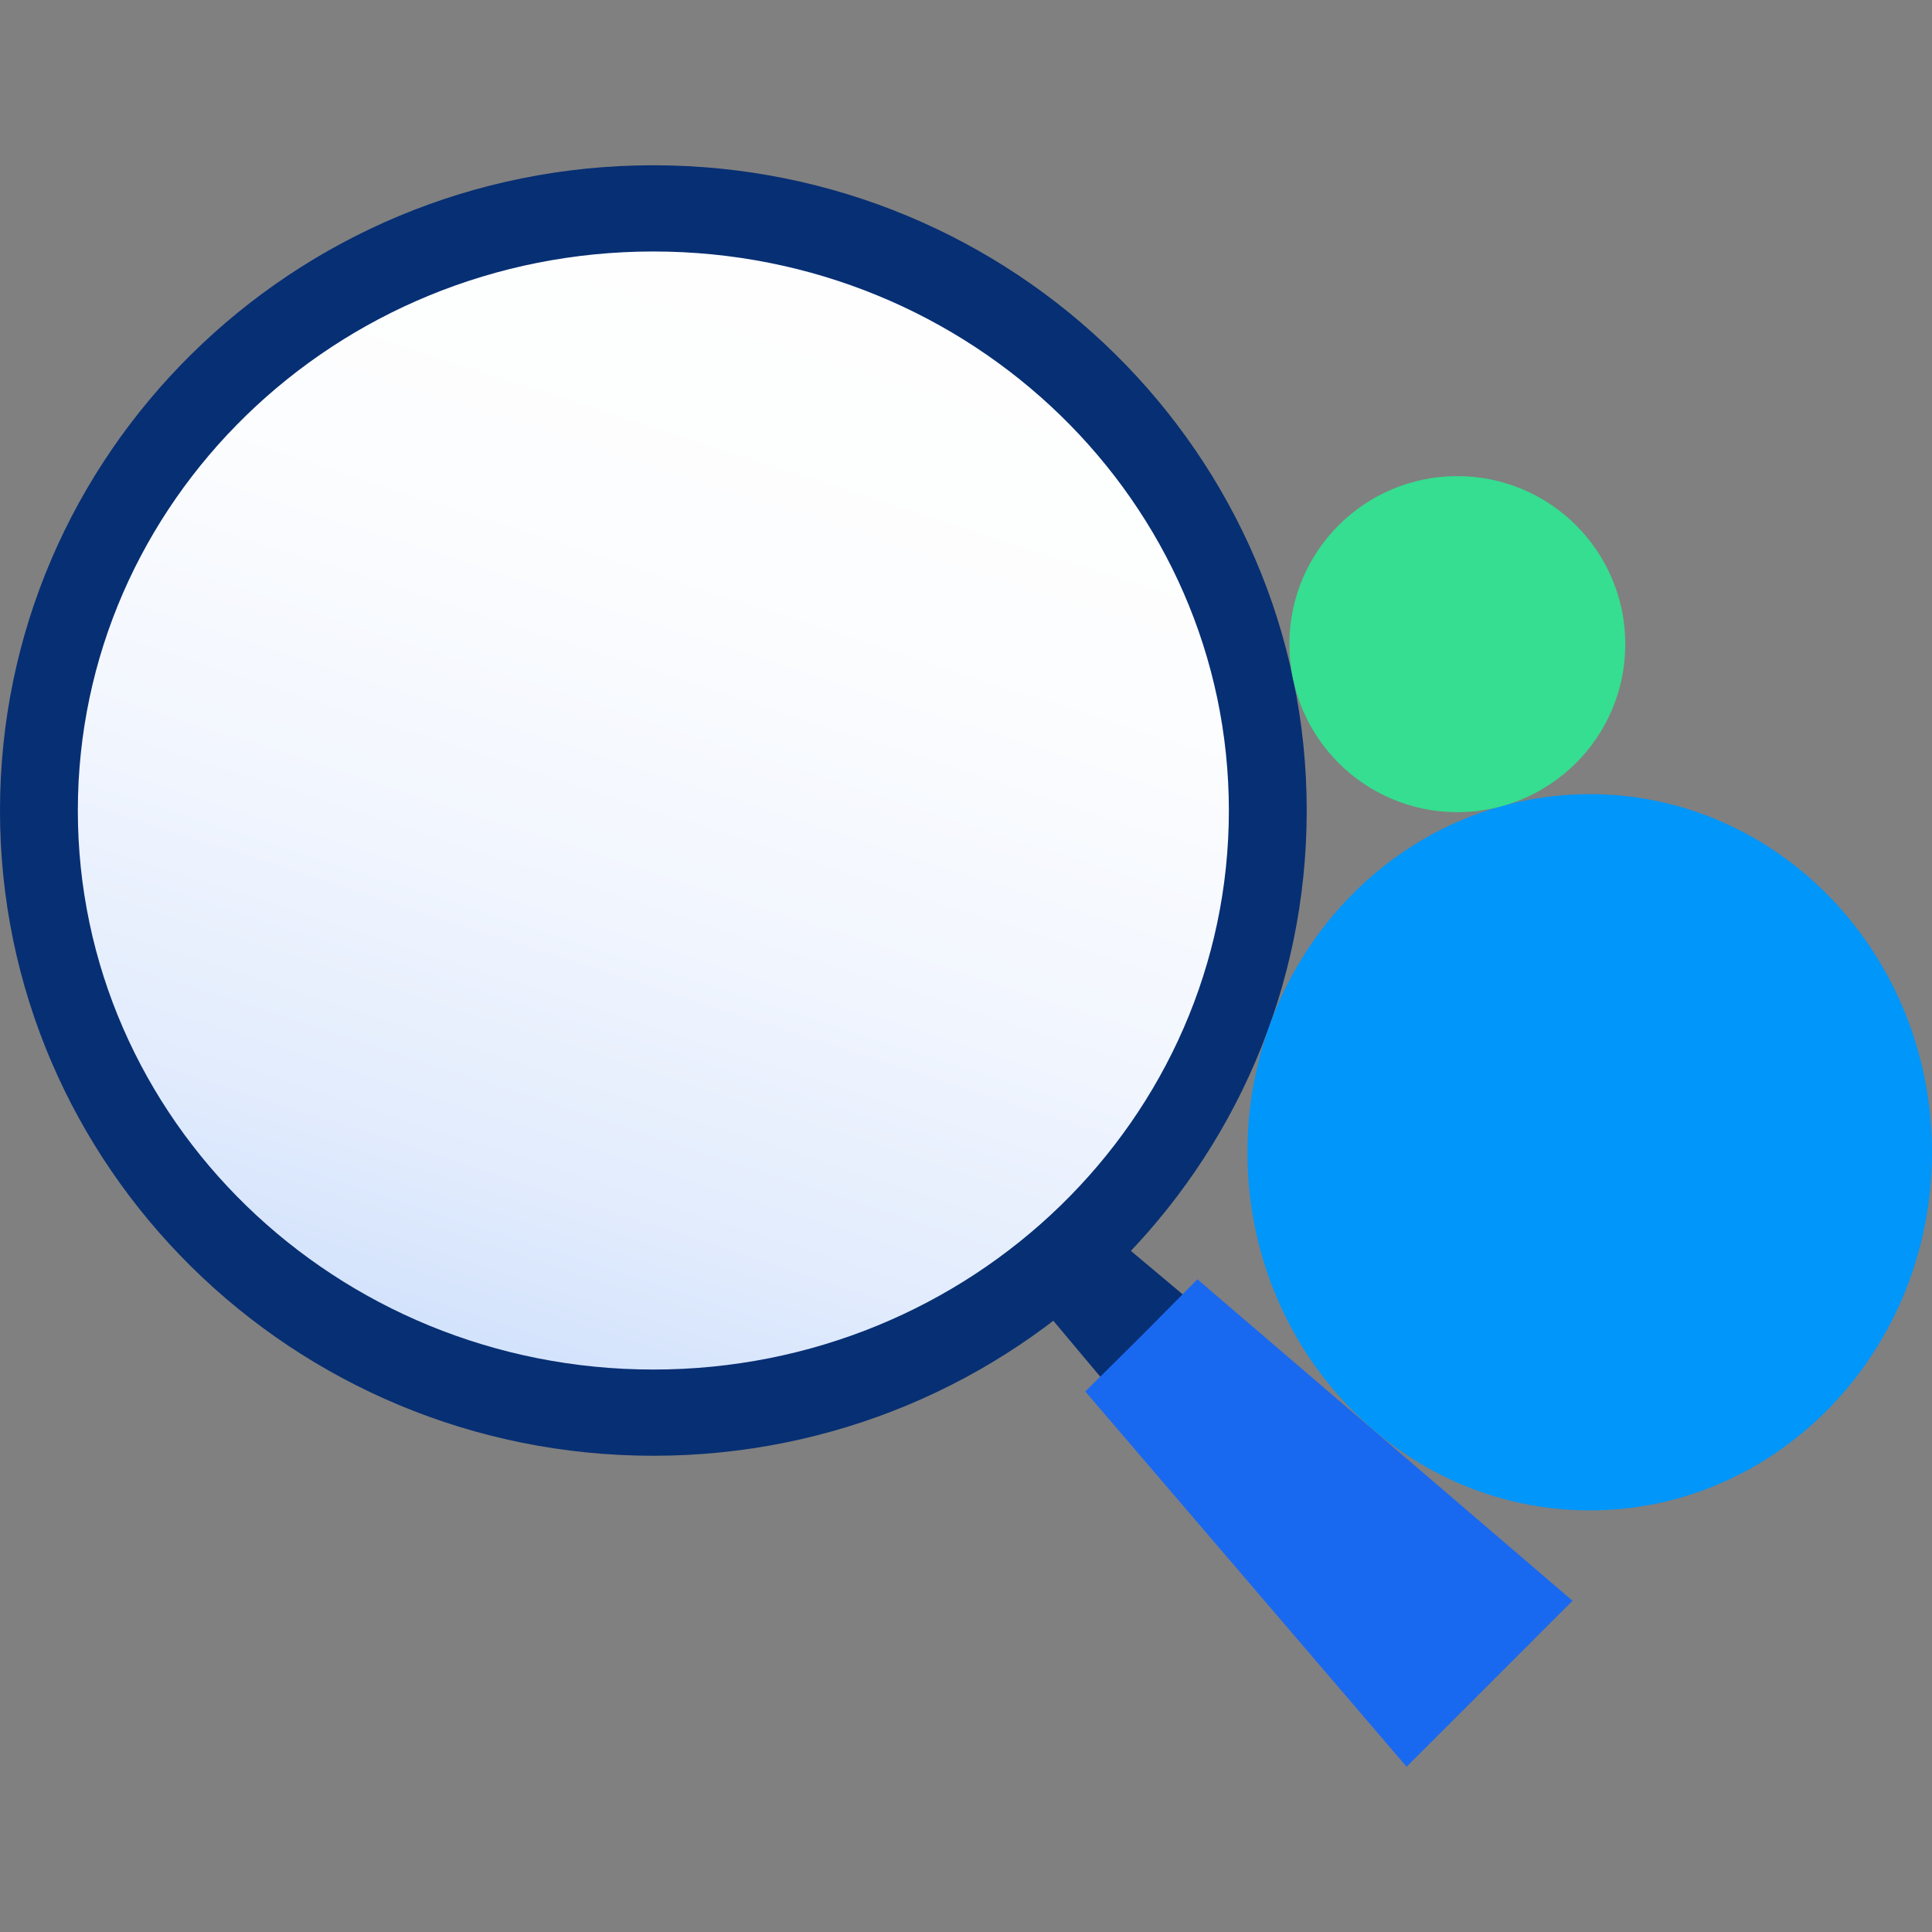 <svg width="1080" height="1080" viewBox="0 0 1080 1080" fill="none" xmlns="http://www.w3.org/2000/svg">
<rect x="0" y="0" width="1080" height="1080" fill="#808080" stroke="none"/>
<path d="M788.067 830.077L621.552 690.338L618.817 692.981L618.117 692.281L601.316 709.772L583.816 726.579L584.516 727.278L581.874 730.03L721.579 896.589L737.68 880.497L788.067 830.077Z" fill="#072F73"/>
<path d="M669.367 715.147L638.159 746.631L606.687 777.85L786.304 987.614L816.486 957.421L848.876 925.036L879.058 894.843L669.367 715.147Z" fill="#1968F0"/>
<path d="M365.233 813.781C566.946 813.781 730.466 652.291 730.466 453.084C730.466 253.876 566.946 92.386 365.233 92.386C163.52 92.386 0 253.876 0 453.084C0 652.291 163.52 813.781 365.233 813.781Z" fill="#072F73"/>
<path d="M365.23 765.584C542.909 765.584 686.946 625.673 686.946 453.083C686.946 280.494 542.909 140.582 365.23 140.582C187.551 140.582 43.514 280.494 43.514 453.083C43.514 625.673 187.551 765.584 365.23 765.584Z" fill="url(#paint0_linear_18020_2649)"/>
<path d="M888.664 844.317C994.336 844.317 1080 754.69 1080 644.13C1080 533.569 994.336 443.942 888.664 443.942C782.993 443.942 697.329 533.569 697.329 644.13C697.329 754.69 782.993 844.317 888.664 844.317Z" fill="#0096FA"/>
<path d="M814.658 454.002C866.511 454.002 908.546 411.952 908.546 360.081C908.546 308.209 866.511 266.159 814.658 266.159C762.805 266.159 720.77 308.209 720.77 360.081C720.77 411.952 762.805 454.002 814.658 454.002Z" fill="#35DE90"/>
<defs>
<linearGradient id="paint0_linear_18020_2649" x1="487.7" y1="74.786" x2="239.011" y2="842.414" gradientUnits="userSpaceOnUse">
<stop stop-color="white"/>
<stop offset="0.32" stop-color="#FCFDFE"/>
<stop offset="0.55" stop-color="#F2F6FE"/>
<stop offset="0.76" stop-color="#E2ECFD"/>
<stop offset="0.95" stop-color="#CBDDFB"/>
<stop offset="1" stop-color="#C5D9FB"/>
</linearGradient>
</defs>
</svg>
